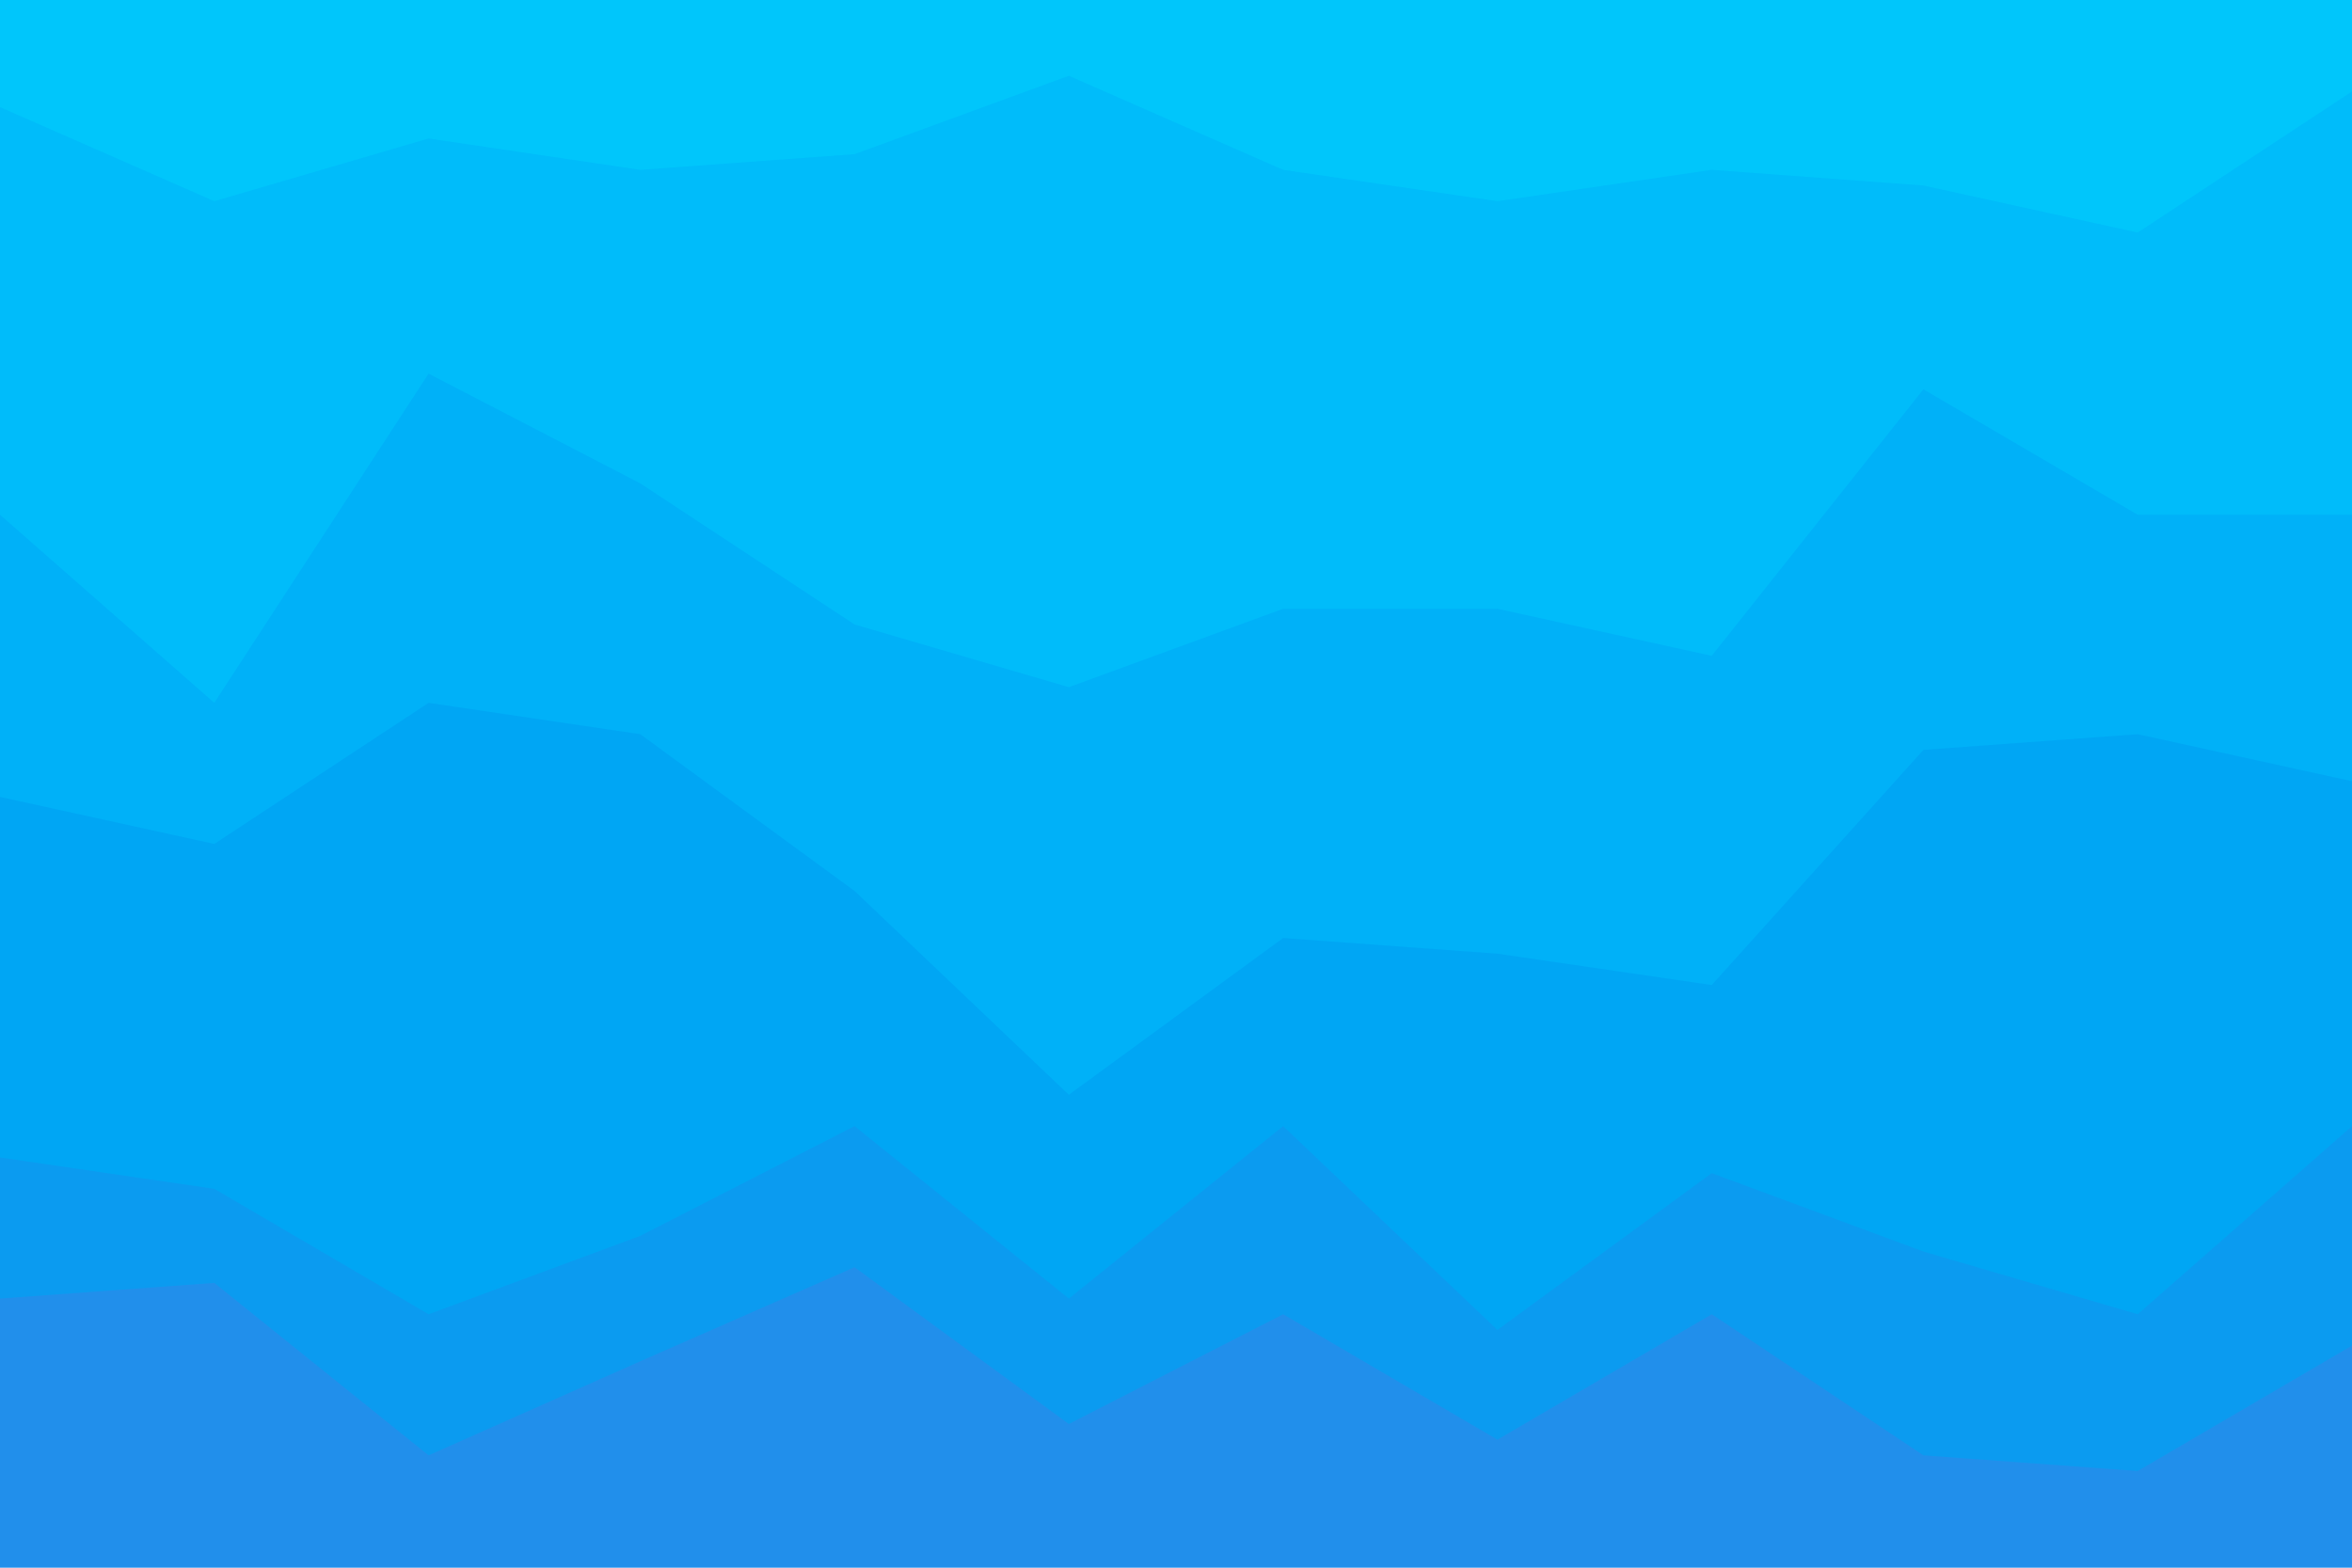 <svg id="visual" viewBox="0 0 900 600" width="900" height="600" xmlns="http://www.w3.org/2000/svg" xmlns:xlink="http://www.w3.org/1999/xlink" version="1.1"><path d="M0 43L82 79L164 55L245 67L327 61L409 31L491 67L573 79L655 67L736 73L818 91L900 37L900 0L818 0L736 0L655 0L573 0L491 0L409 0L327 0L245 0L164 0L82 0L0 0Z" fill="#00c6fb"></path><path d="M0 199L82 271L164 145L245 187L327 241L409 265L491 235L573 235L655 253L736 151L818 199L900 199L900 35L818 89L736 71L655 65L573 77L491 65L409 29L327 59L245 65L164 53L82 77L0 41Z" fill="#00bcfa"></path><path d="M0 307L82 325L164 271L245 283L327 343L409 421L491 361L573 367L655 379L736 289L818 283L900 301L900 197L818 197L736 149L655 251L573 233L491 233L409 263L327 239L245 185L164 143L82 269L0 197Z" fill="#00b1f8"></path><path d="M0 445L82 457L164 505L245 475L327 433L409 499L491 433L573 511L655 451L736 481L818 505L900 433L900 299L818 281L736 287L655 377L573 365L491 359L409 419L327 341L245 281L164 269L82 323L0 305Z" fill="#00a6f4"></path><path d="M0 499L82 493L164 559L245 523L327 487L409 547L491 505L573 553L655 505L736 559L818 565L900 517L900 431L818 503L736 479L655 449L573 509L491 431L409 497L327 431L245 473L164 503L82 455L0 443Z" fill="#0b9bf0"></path><path d="M0 601L82 601L164 601L245 601L327 601L409 601L491 601L573 601L655 601L736 601L818 601L900 601L900 515L818 563L736 557L655 503L573 551L491 503L409 545L327 485L245 521L164 557L82 491L0 497Z" fill="#218feb"></path></svg>
